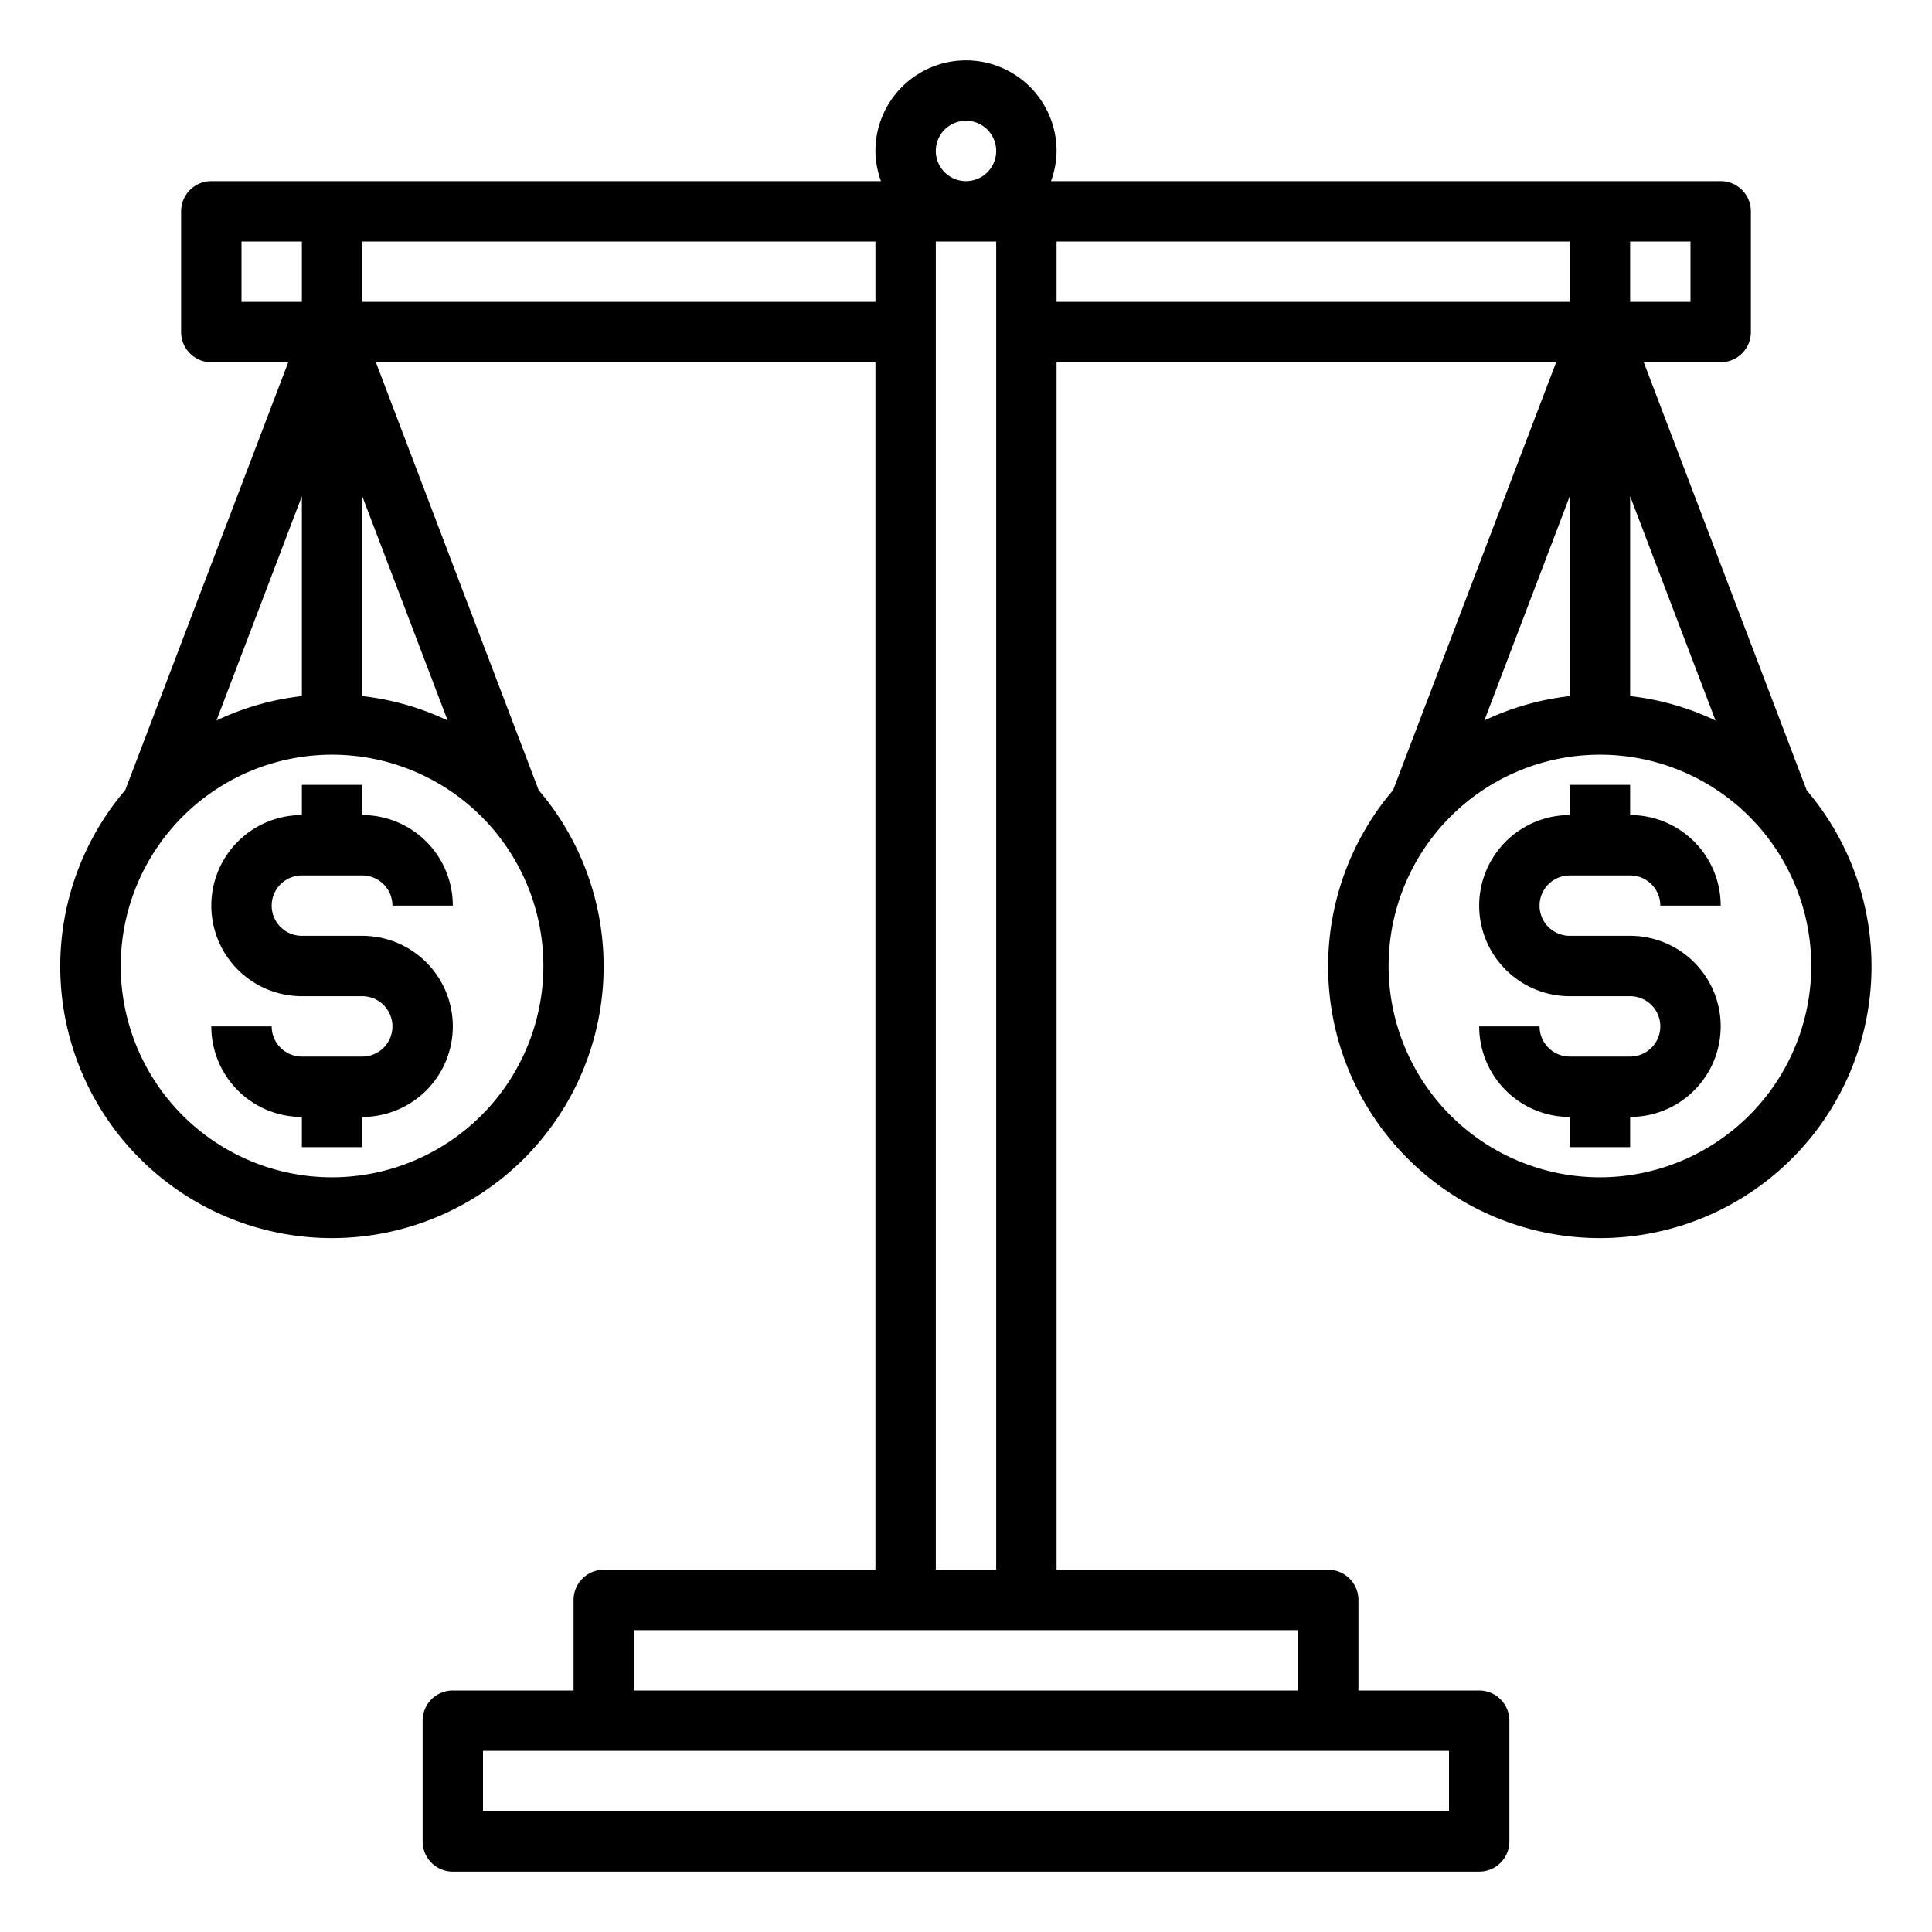 <svg xmlns="http://www.w3.org/2000/svg" viewBox="0 0 64 64" x="0px" y="0px"><g><path d="M10,29h2a1,1,0,0,1,1,1h2a3,3,0,0,0-3-3V26H10v1a3,3,0,0,0,0,6h2a1,1,0,0,1,0,2H10a1,1,0,0,1-1-1H7a3,3,0,0,0,3,3v1h2V37a3,3,0,0,0,0-6H10a1,1,0,0,1,0-2Z"></path><path d="M59.847,26.173,54.451,12H57a1,1,0,0,0,1-1V7a1,1,0,0,0-1-1H34.816A2.966,2.966,0,0,0,35,5a3,3,0,0,0-6,0,2.966,2.966,0,0,0,.184,1H7A1,1,0,0,0,6,7v4a1,1,0,0,0,1,1H9.549l-5.4,14.173a9,9,0,1,0,13.694,0L12.451,12H29V52H20a1,1,0,0,0-1,1v3H15a1,1,0,0,0-1,1v4a1,1,0,0,0,1,1H49a1,1,0,0,0,1-1V57a1,1,0,0,0-1-1H45V53a1,1,0,0,0-1-1H35V12H51.549l-5.4,14.173a9,9,0,1,0,13.694,0ZM52,23.059a8.9,8.9,0,0,0-2.829.808L52,16.437Zm2-6.622,2.829,7.43A8.912,8.912,0,0,0,54,23.059ZM56,8v2H54V8ZM32,4a1,1,0,1,1-1,1A1,1,0,0,1,32,4ZM8,8h2v2H8Zm2,15.059a8.9,8.9,0,0,0-2.829.808L10,16.437Zm2-6.622,2.829,7.43A8.912,8.912,0,0,0,12,23.059ZM11,39a7,7,0,1,1,7-7A7.009,7.009,0,0,1,11,39Zm1-29V8H29v2ZM48,60H16V58H48Zm-5-4H21V54H43ZM31,52V8h2V52ZM35,8H52v2H35ZM53,39a7,7,0,1,1,7-7A7.009,7.009,0,0,1,53,39Z"></path><path d="M52,29h2a1,1,0,0,1,1,1h2a3,3,0,0,0-3-3V26H52v1a3,3,0,0,0,0,6h2a1,1,0,0,1,0,2H52a1,1,0,0,1-1-1H49a3,3,0,0,0,3,3v1h2V37a3,3,0,0,0,0-6H52a1,1,0,0,1,0-2Z"></path></g></svg>